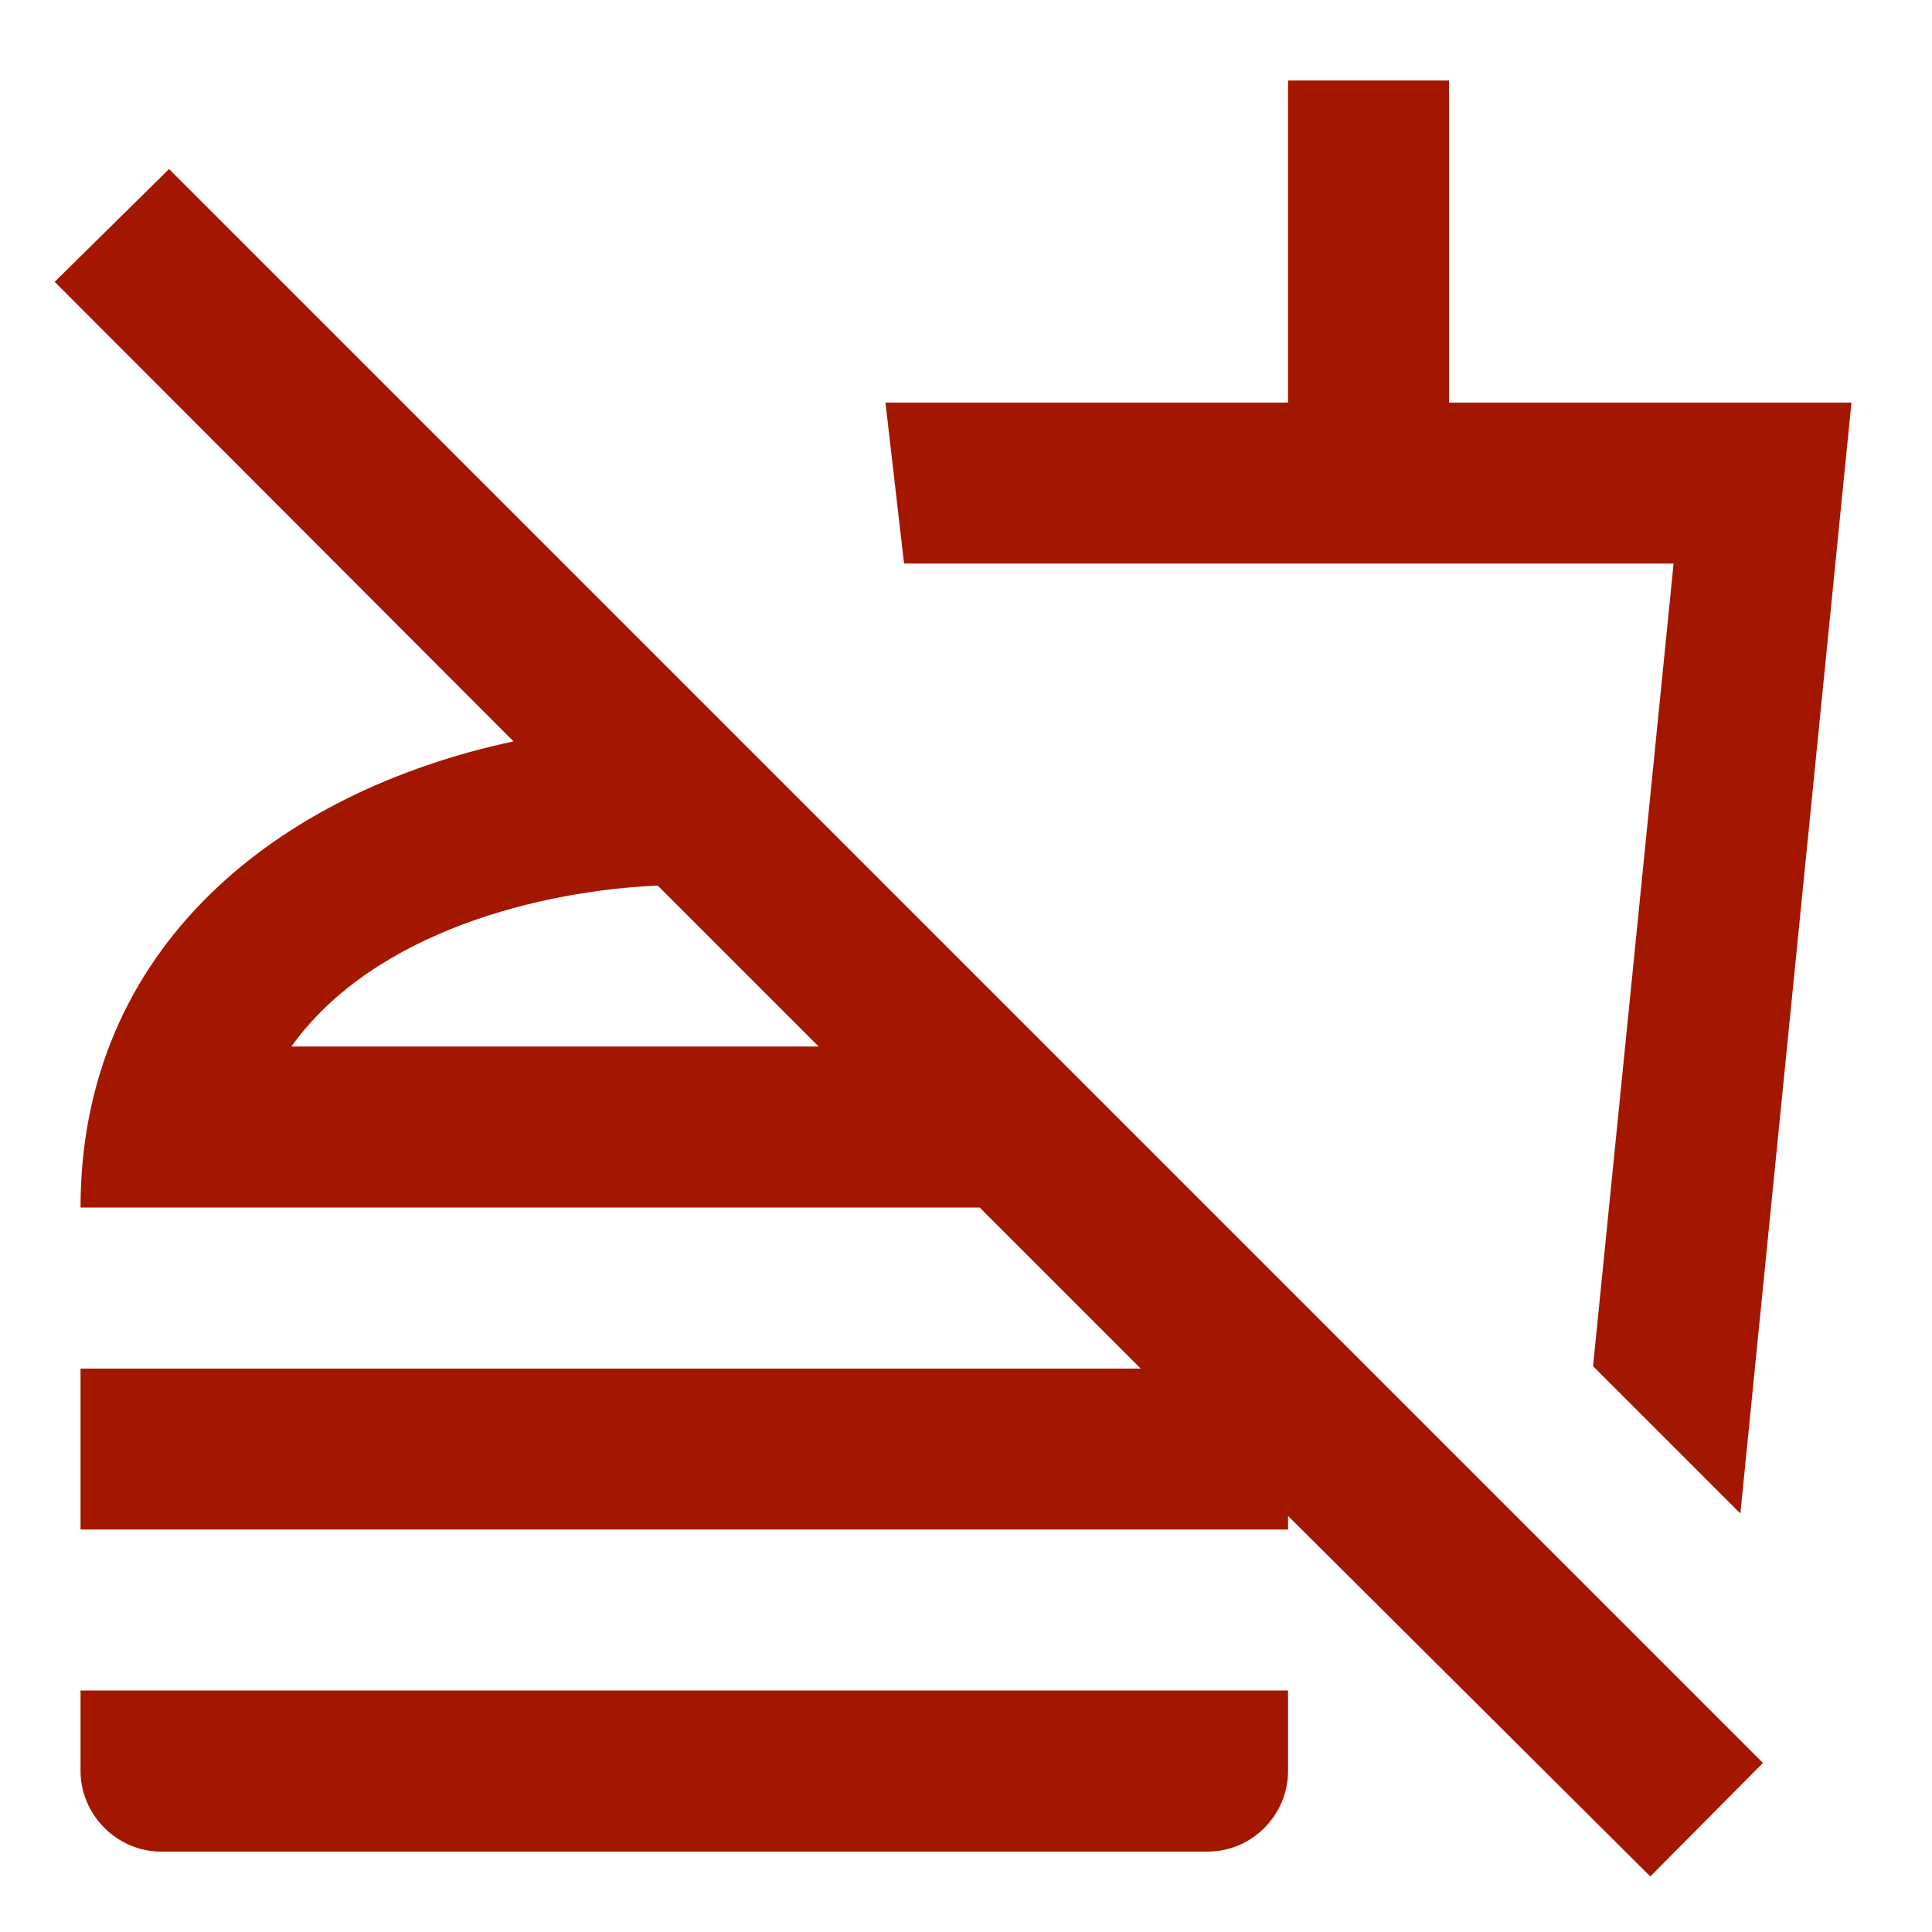 <svg width="16" height="16" viewBox="0 0 16 16" fill="none" xmlns="http://www.w3.org/2000/svg">
<path d="M0.667 14H10.667V14.667C10.667 15.027 10.373 15.334 10 15.334H1.333C0.967 15.334 0.667 15.027 0.667 14.667V14ZM13.667 15.54L10.667 12.554V12.667H0.667V11.334H9.447L8.113 10H0.667C0.667 7.84 2.307 6.554 4.253 6.14L0.453 2.334L1.4 1.4L8.667 8.667L10 10L14.6 14.6L13.667 15.54ZM6.78 8.667L5.447 7.334C4.5 7.374 3.1 7.707 2.413 8.667H6.78ZM15.333 3.334H12V0.667H10.667V3.334H7.333L7.487 4.667H13.86L13.193 11.314L14.413 12.534L15.333 3.334Z" fill="#A31600"/>
</svg>
